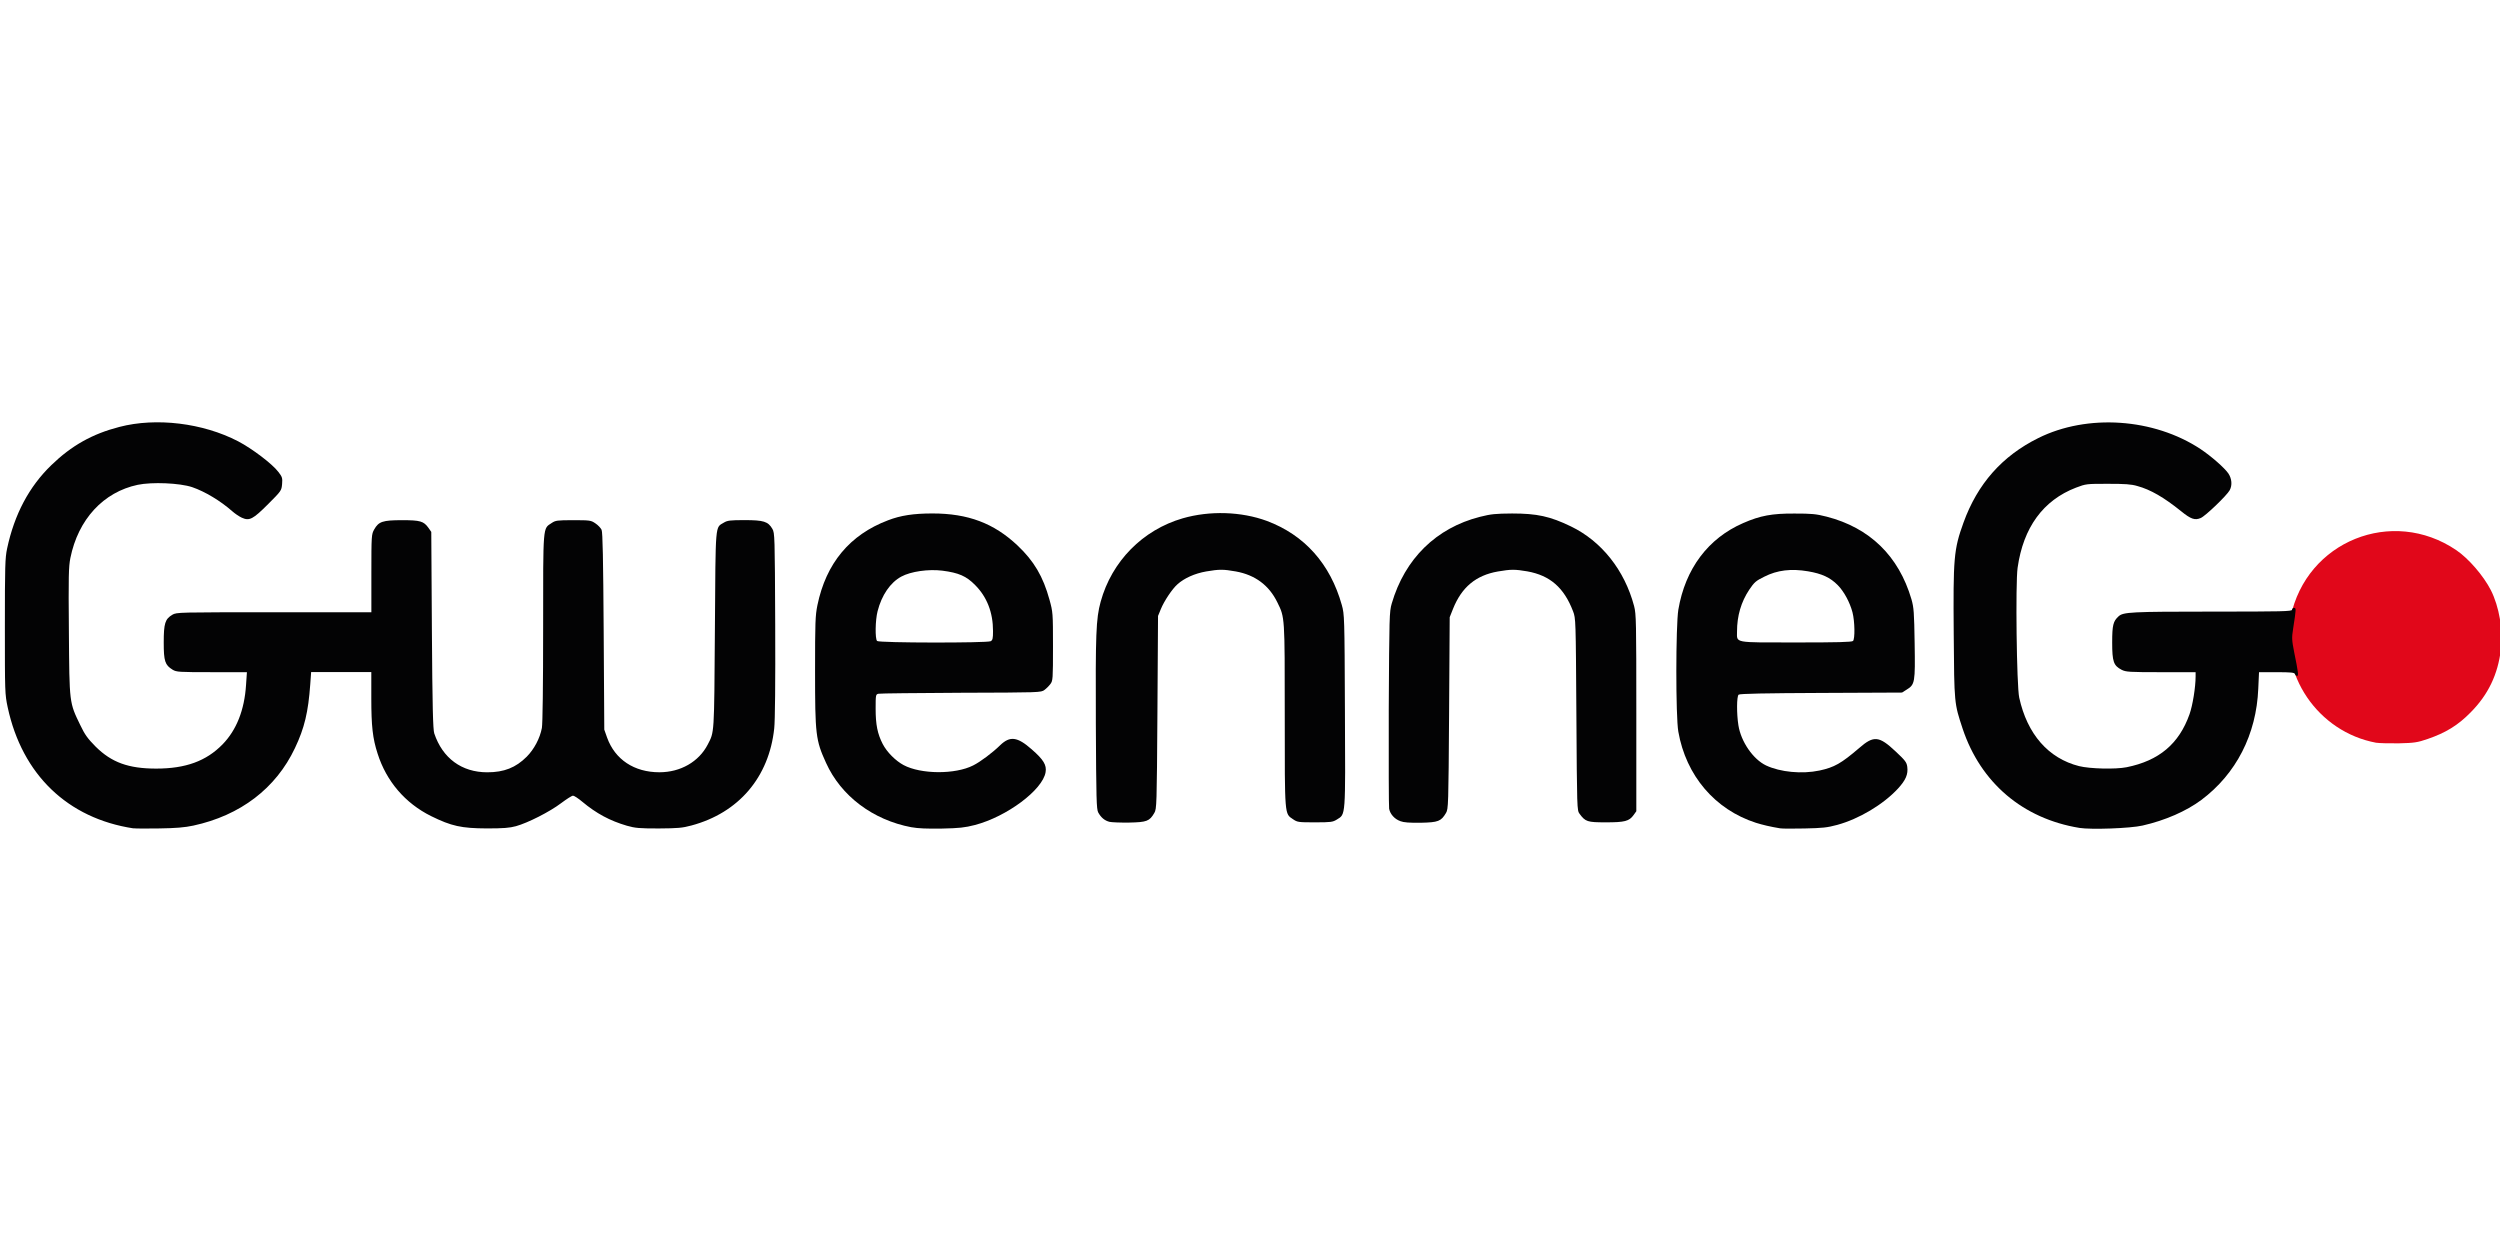 <?xml version="1.0" encoding="UTF-8" standalone="no"?><!DOCTYPE svg PUBLIC "-//W3C//DTD SVG 1.1//EN" "http://www.w3.org/Graphics/SVG/1.1/DTD/svg11.dtd"><svg width="100%" height="100%" viewBox="0 0 1024 512" version="1.1" xmlns="http://www.w3.org/2000/svg" xmlns:xlink="http://www.w3.org/1999/xlink" xml:space="preserve" style="fill-rule:evenodd;clip-rule:evenodd;stroke-linejoin:round;stroke-miterlimit:2;"><title>GwenneG</title><desc>GwenneG (or "little penny" in Breton) responds to this desire for proximity and allows everyone to support Breton projects whether in the form of a loan or a capital investment. This is a unique offer in the crowdfunding industry. With one key objective: to support development and employment in Brittany for future generations.</desc>    <g transform="matrix(0.138,0,0,0.138,1.738,173.051)">        <path d="M7039.8,950.5c-172.8,-32.3 -288.7,-202.9 -253.5,-373.1c46.6,-224.9 301.2,-327.6 491.6,-198.5c36.7,24.9 80.7,75.9 102.7,118.9c24.6,48.8 36.7,118.5 29.7,175.7c-8.8,74.5 -37.8,134.6 -89.9,187.1c-37.8,38.5 -74.1,60.5 -127.7,78.9c-30.1,10.3 -39.3,11.7 -85.1,12.8c-28.2,0.4 -58.7,-0.4 -67.9,-1.8l0.1,0Z" style="fill:rgb(225,7,26);fill-rule:nonzero;"/>        <path d="M383.4,1204.7c-195.2,-29.7 -330.2,-159.6 -373.1,-359.1c-8.4,-39.6 -8.4,-44.4 -8.4,-240.3c-0,-179.4 0.7,-203.2 6.6,-231.1c21.6,-101.6 65.3,-183.8 131.3,-247.6c59.8,-58 121.8,-92.8 201.8,-113.4c109.3,-28.6 248,-11.7 352.5,42.6c41.5,21.6 102,67.5 119.6,91c11.4,14.7 12.5,18 11,36c-1.8,19.4 -2.2,20.2 -41.1,59.1c-45.5,45.5 -55.8,51 -78.5,40.7c-8.1,-3.7 -20.9,-12.5 -28.6,-19.4c-34.5,-30.4 -80.7,-58.3 -118.5,-71.2c-37.1,-12.5 -119.6,-15.8 -161.8,-7c-102,21.6 -176.8,102.7 -199.9,217.2c-5.1,25.7 -5.9,54.3 -4.4,218.3c1.5,214.2 1.1,210.2 33.8,277.7c13.6,28.6 22,40 45.5,63.8c47.3,47 97.6,65.3 179.8,65.3c87.7,0 148.6,-22.4 197,-71.9c41.5,-42.6 64.9,-102 69.7,-176.1l2.6,-38.2l-104.2,0c-97.6,0 -104.9,-0.4 -116.3,-7.3c-22.7,-13.9 -26.4,-25.3 -26.4,-80.7c-0,-56.9 4,-69.7 25.7,-82.5c12.5,-7.3 18,-7.3 301.5,-7.3l289.1,0l-0,-115.6c-0,-113 0.4,-115.9 8.4,-130.2c13.2,-23.5 25.3,-27.5 82.5,-27.5c54.3,0 64.2,2.9 78.5,22.7l8.4,12.1l1.8,291.6c1.5,228.9 3.3,294.9 7,306.3c24.6,73.7 81.4,115.6 157.4,115.6c49.9,0 84.7,-13.9 117,-46.2c22,-22 39.3,-54.7 45.1,-85.5c2.2,-12.5 3.7,-123.6 3.7,-297.1c-0,-309.3 -1.1,-293.5 25.3,-311.1c11.4,-7.7 16.5,-8.4 64.2,-8.4c49.5,0 52.5,0.4 65.7,9.5c7.7,5.1 15.8,13.6 18.3,19.1c3.3,7.3 4.8,86.2 6.2,301.5l1.8,291.6l8.4,23.8c23.5,64.9 80.3,102.7 155.2,102.7c62.7,0 117,-31.2 143.4,-82.2c19.8,-38.5 19.1,-25.7 21.3,-339.7c2.2,-324.7 0.4,-303 26.8,-319.2c10.3,-6.2 18.7,-7.3 61.3,-7.3c56.5,0 69.7,4 82.5,26c7,12.1 7.3,20.2 8.4,283.9c0.7,174.3 -0.4,284.7 -2.9,308.2c-15.4,144.9 -105.3,250.6 -245.8,288.3c-27.1,7.3 -40,8.4 -97.2,8.8c-57.6,-0 -69.7,-1.1 -94.3,-8.1c-50.3,-14.7 -90.6,-36.3 -132.4,-71.2c-11.7,-9.9 -24.2,-18 -27.5,-18c-3.7,-0 -19.4,10.3 -35.6,22.4c-33.4,25.3 -98.3,58.3 -133.9,68.2c-18.7,5.1 -37.4,6.6 -86.2,6.6c-75.9,-0.4 -104.6,-6.6 -165.8,-36.7c-76.7,-38.2 -132.4,-103.1 -158.5,-185.3c-14.7,-45.1 -18.7,-81.8 -18.7,-164l-0,-78.1l-178.6,-0l-2.6,36c-5.9,82.9 -17.2,130.2 -45.5,189.7c-56.5,119.6 -162.1,199.9 -301.5,230c-25.7,5.5 -51.7,7.7 -100.9,8.4c-36.3,0.7 -70.8,0.4 -77,-0.4l-0,0.2Z" style="fill:rgb(3,3,4);fill-rule:nonzero;"/>        <path d="M2692.7,1201.4c-114.5,-21.6 -209.1,-92.8 -253.5,-191.1c-30.8,-67.5 -32.6,-84 -32.6,-272.9c-0,-144.5 0.7,-164 7,-195.2c25.7,-124.4 96.1,-209.1 209.8,-252c37.1,-14.3 75.6,-20.2 131.7,-20.2c105.7,0 182.3,29 252.4,95c48.8,46.2 75.9,91.7 95,161.4c9.9,36 10.3,38.9 10.3,138.3c-0,96.8 -0.4,102 -7.7,111.5c-4,5.5 -12.1,13.6 -17.6,17.6c-9.9,7.7 -14.3,7.7 -247.3,8.4c-130.6,0.7 -241,1.8 -245.4,2.9c-8.1,1.8 -8.4,3.3 -8.4,44.4c-0,47.3 5.5,74.5 20.9,104.6c12.8,24.6 38.2,49.9 62,62.7c51.4,27.5 153.3,28.2 206.5,1.1c20.9,-10.3 57.6,-37.8 80,-59.8c29.3,-28.2 51,-25.7 93.9,12.1c34.9,30.4 44.8,46.6 41.1,67.9c-8.8,52.5 -114.8,131.7 -209.8,156.6c-30.1,7.7 -45.9,9.5 -98.3,10.6c-43.3,0.7 -70.8,-0.4 -89.9,-4l-0.1,0.1Zm235.1,-552.1c5.9,-3.3 7,-8.1 7,-30.4c-0,-55 -18,-101.3 -53.2,-136.5c-26,-26.4 -48.4,-36.3 -97.2,-42.6c-41.1,-5.1 -93.5,2.2 -121.8,17.6c-32.6,17.6 -58.3,55 -70.4,102.7c-7,26.8 -7.7,82.2 -1.5,88.4c5.9,5.9 326.1,6.2 337.1,0.7l-0,0.1Z" style="fill:rgb(3,3,4);fill-rule:nonzero;"/>        <path d="M5271.6,1204.7c-30.8,-5.1 -52.1,-10.3 -72.3,-16.5c-121.8,-39.3 -207.6,-140.1 -230.4,-270.4c-8.1,-45.1 -7.7,-314.8 0,-362.1c20.5,-121.4 88.4,-212 192.6,-257.2c50.3,-22 85.5,-28.6 152.2,-28.2c51,0 63.5,1.1 95.4,9.2c128,33 213.9,116.7 251.7,245.1c7,24.6 8.1,38.5 9.5,131c1.8,116.3 1.1,122.2 -24.2,137.6l-13.2,8.4l-239.9,1.1c-165.4,0.7 -241.8,2.2 -245.1,5.1c-5.9,4.8 -6.2,56.5 -0.7,91c7.7,48.8 43.7,100.9 82.2,119.2c42.2,19.8 106.4,26 158.5,15c44,-9.5 64.2,-20.9 117.8,-66.8c43.3,-37.8 59.1,-36 108.6,10.6c28.2,26.4 32.3,31.9 34.1,45.1c2.9,22.4 -4.4,39.3 -27.5,64.6c-43.7,47.3 -115.6,90.2 -180.5,107.9c-29.7,8.1 -44.4,9.5 -97.2,10.6c-34.1,0.7 -66.4,0.7 -71.5,-0.4l-0.1,0.1Zm215.7,-556.1c6.2,-6.2 5.5,-58 -1.5,-85.1c-7.7,-29.3 -24.9,-61.6 -43.7,-80.7c-22.4,-22.7 -47,-34.1 -88.4,-41.1c-49.9,-8.4 -91,-3.7 -129.9,16.1c-24.6,12.1 -29.3,16.1 -44.4,38.5c-24.2,36.3 -36.3,77.8 -36.3,124c-0,34.9 -12.5,32.6 175.7,32.6c122.5,0 165.1,-1.1 168.4,-4.4l0.1,0.1Z" style="fill:rgb(3,3,4);fill-rule:nonzero;"/>        <path d="M6159.4,1203.3c-168,-27.5 -293.1,-133.9 -346.7,-294.6c-24.9,-75.6 -24.9,-73.7 -26.4,-279.5c-1.8,-227.4 -0,-251.7 29,-332c41.5,-114.8 114.5,-197.7 221.9,-250.9c145.6,-72.6 343,-59.1 481.7,32.6c31.9,21.3 71.2,55.8 82.5,72.3c10.3,15.4 12.1,34.9 4,49.9c-8.4,15.4 -72.3,77 -86.2,82.5c-17.2,7.3 -29,3.3 -58.3,-20.5c-50.6,-40.7 -90.2,-63.8 -129.5,-74.5c-18.3,-5.5 -37.1,-6.6 -87.7,-6.6c-63.1,0 -64.6,0 -94.6,11.4c-97.2,37.4 -156.3,118.1 -173.2,237.7c-6.6,45.9 -2.9,351.4 4.8,385.6c23.8,108.6 86.6,180.1 177.6,203.2c32.6,8.1 108.2,9.9 141.2,3.3c96.1,-19.4 155.5,-69.3 186.7,-157.4c9.2,-26 18,-80 18,-111.9l-0,-12.8l-102.7,-0c-93.9,-0 -104.2,-0.7 -116.7,-7c-24.2,-12.5 -28.2,-24.2 -28.2,-81.1c-0,-51.7 2.9,-63.1 19.1,-77.8c13.9,-12.5 36.3,-13.9 277.3,-13.9c208.4,-0 237.4,-0.7 237.4,-5.5c-0,-2.9 2.6,-5.5 5.9,-5.5c6.6,-0 6.6,1.8 -2.6,61.3c-4.4,27.9 -4,33.8 3.3,71.5c12.1,59.4 13.2,69 8.4,69c-2.6,-0 -5.1,-2.6 -6.2,-5.5c-1.8,-4.4 -11.4,-5.5 -54.7,-5.5l-52.1,-0l-2.2,48.8c-5.5,136.1 -65.7,253.1 -169.1,330.5c-45.1,33.4 -106.8,60.5 -174.3,75.9c-36,8.4 -152.6,12.5 -187.5,7l0.1,-0Z" style="fill:rgb(3,3,4);fill-rule:nonzero;"/>        <path d="M3280.4,1185.3c-14.3,-3.7 -24.9,-12.5 -33.4,-27.9c-5.1,-9.9 -5.9,-37.4 -7,-264.1c-1.1,-266 0.4,-310.7 14.3,-361.3c33,-120 124.7,-213.1 243.6,-247.6c80.3,-23.1 173.5,-20.2 249.5,7.7c111.9,41.8 188.6,127.7 222.7,249.8c7.7,27.9 8.1,34.1 9.2,312.9c1.5,319.2 2.6,307.1 -23.8,323.6c-12.5,7.7 -17.6,8.4 -65.3,8.4c-48.8,0 -52.1,-0.4 -64.9,-9.2c-25.3,-17.2 -24.6,-6.2 -24.6,-307.4c0,-296 0.4,-290.9 -22,-336.4c-24.6,-50.6 -66,-81.4 -123.3,-91.7c-37.4,-6.6 -48.8,-6.6 -87.7,0c-34.1,5.9 -65.7,20.2 -85.5,38.2c-15.8,13.9 -39.6,49.9 -49.2,73.4l-8.4,20.5l-1.8,286.1c-1.8,277.7 -2.2,286.5 -9.2,298.6c-14.3,24.6 -22.4,27.5 -74.5,28.6c-25.7,0.4 -52.1,-0.7 -58.7,-2.2Z" style="fill:rgb(3,3,4);fill-rule:nonzero;"/>        <path d="M4143.5,1183.1c-16.9,-5.9 -30.1,-20.9 -33,-36.7c-1.1,-5.9 -1.5,-139.8 -1.1,-297.1c1.5,-275.5 1.8,-287.2 8.8,-311.8c38.9,-133.2 132.1,-224.5 261.9,-257.5c33.4,-8.4 46.2,-9.5 95.4,-9.9c74.1,-0 112.6,8.4 174.3,38.2c91.3,44 159.6,130.2 187.8,236.6c6.2,23.8 6.6,45.5 6.6,317.3l0,291.6l-8.1,11.4c-13.2,18.3 -26,21.6 -82.5,21.6c-54.7,-0 -60.5,-1.8 -77.8,-25.3c-7.7,-9.9 -7.7,-14.3 -9.5,-294.9c-1.8,-283.2 -1.8,-285 -9.9,-306.3c-26.8,-70.1 -68.2,-106.4 -136.1,-118.5c-36.7,-6.2 -48.1,-6.2 -86.9,0.4c-65.3,11.4 -107.5,46.6 -133.2,110.8l-9.9,24.9l-1.8,284.3c-1.8,275.9 -2.2,284.7 -9.2,296.8c-14.7,24.6 -22.7,27.9 -74.5,29c-33.8,0.4 -50.6,-0.7 -61.3,-4.8l0,-0.1Z" style="fill:rgb(3,3,4);fill-rule:nonzero;"/>    </g></svg>